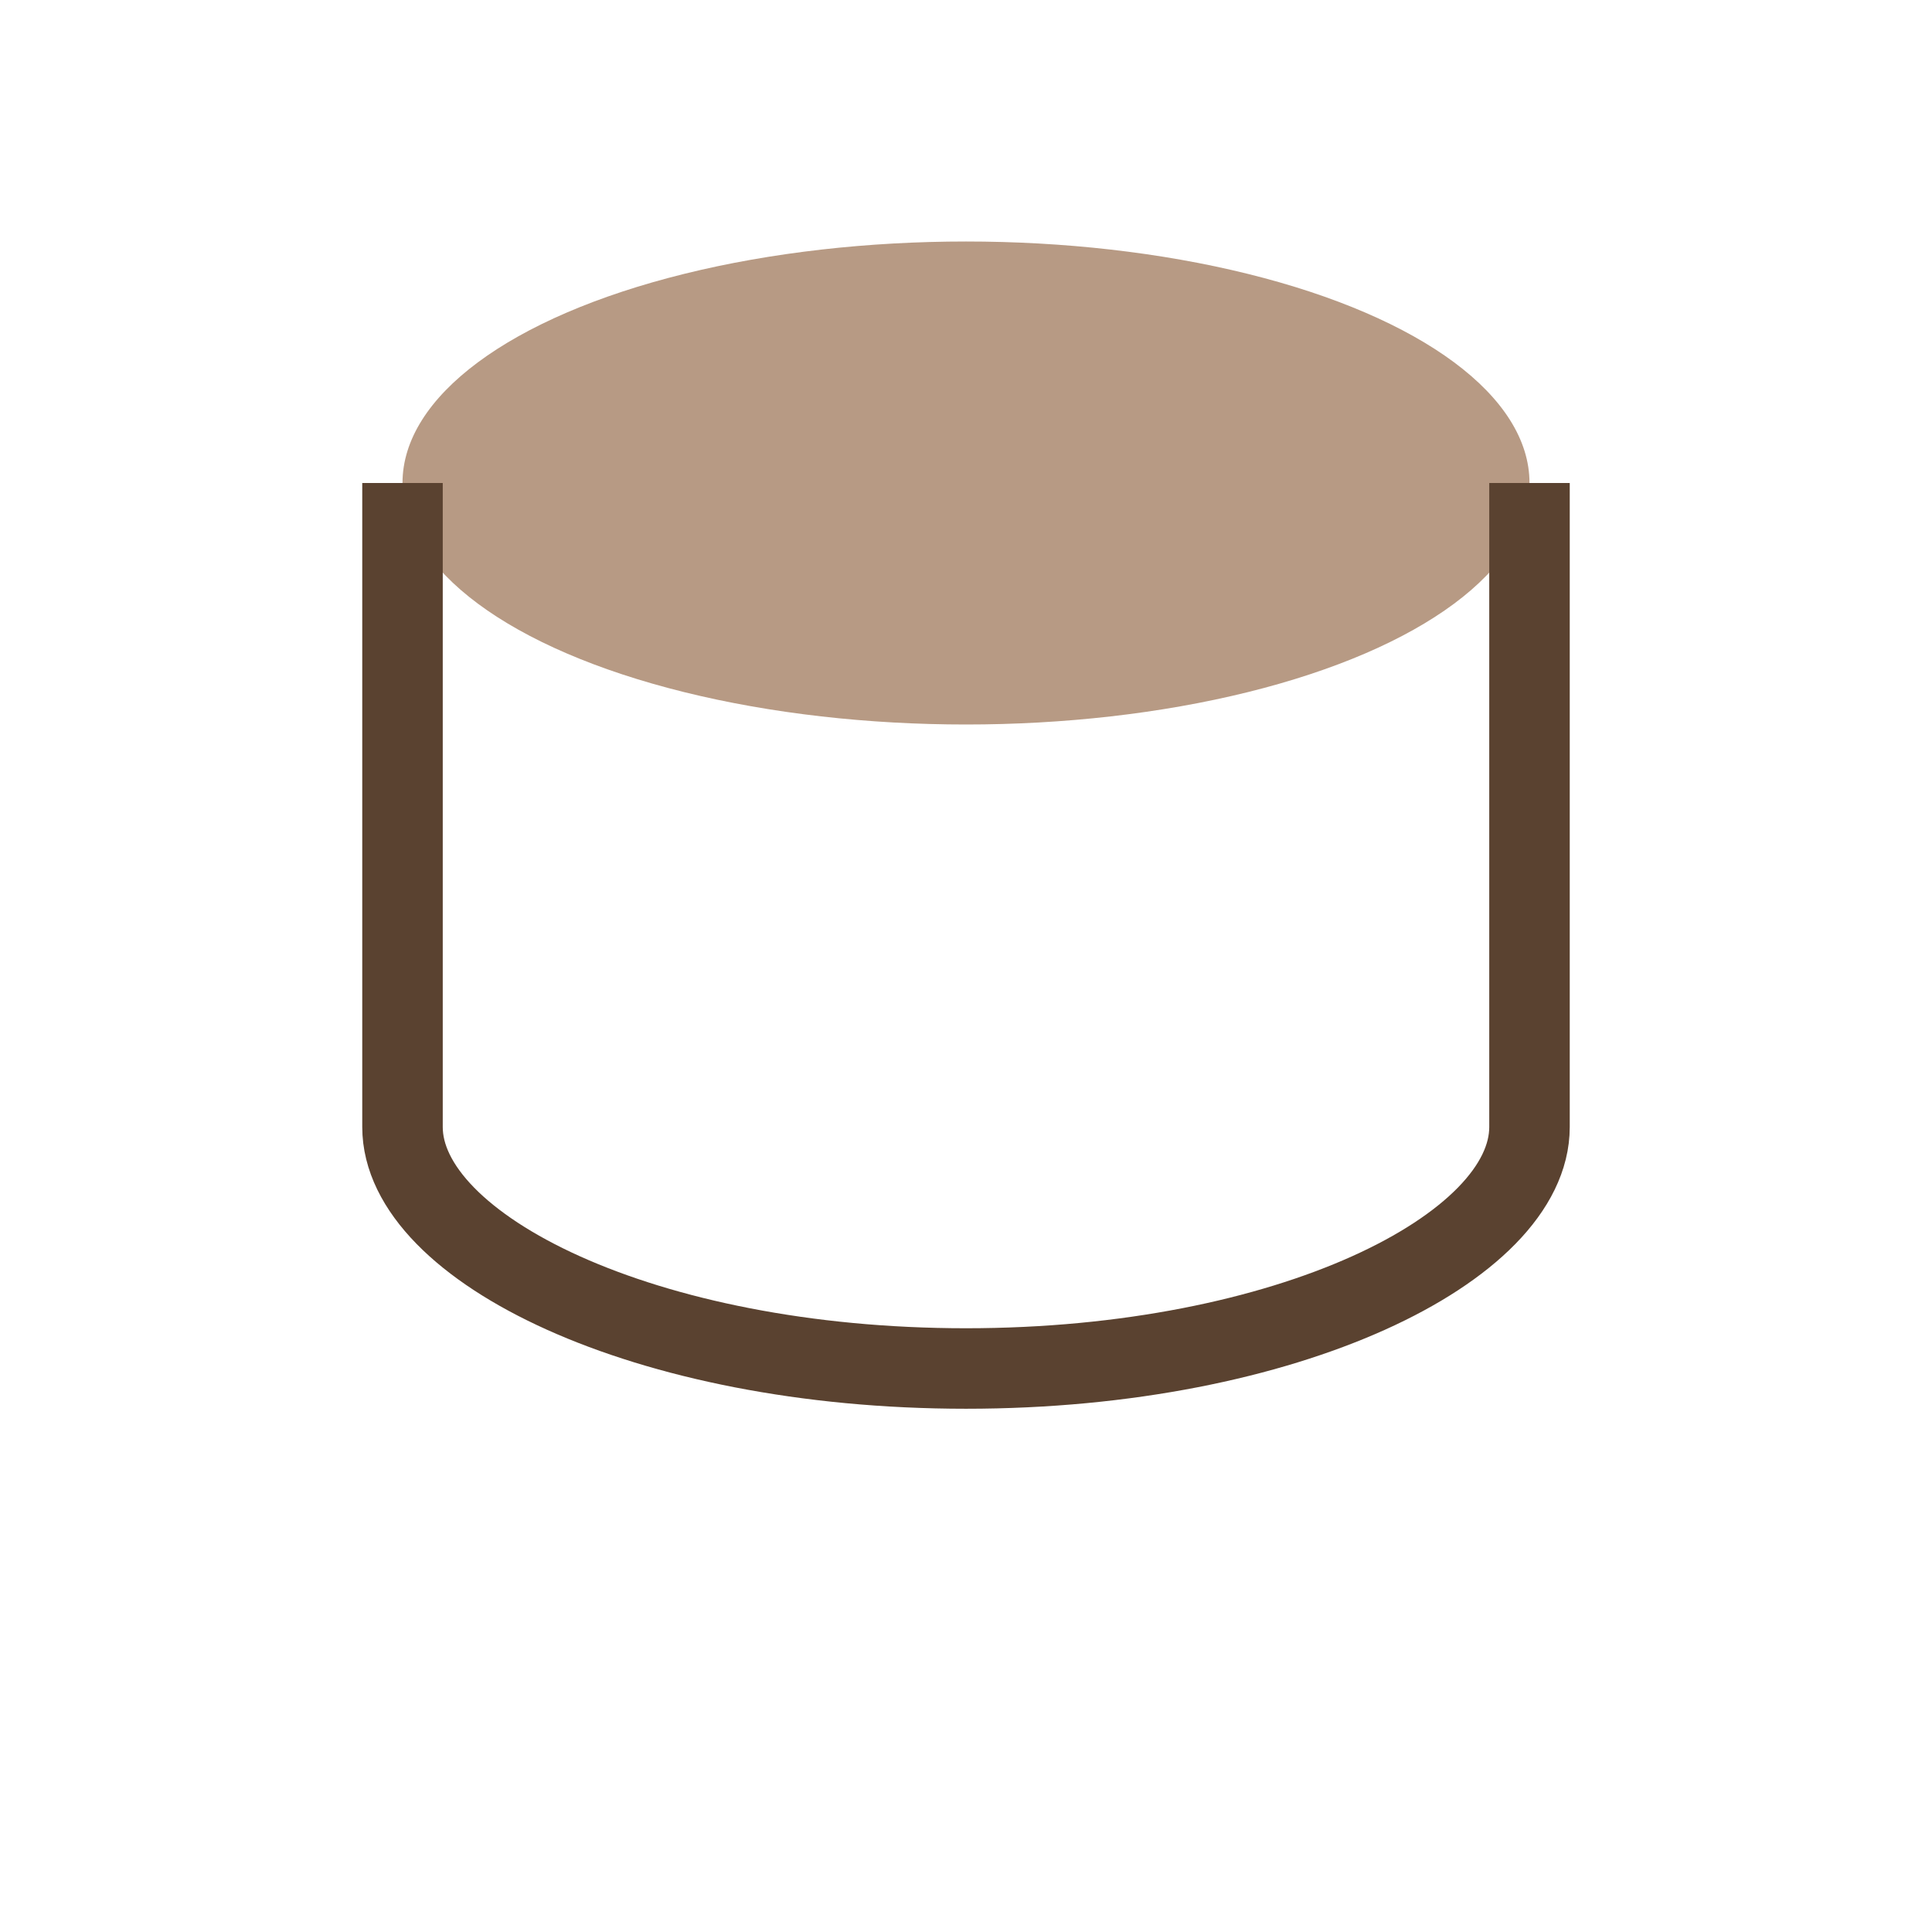 <svg xmlns="http://www.w3.org/2000/svg" viewBox="0 0 48 48">
  <ellipse cx="24" cy="12" rx="14" ry="6" fill="#b79a84"/>
  <path d="M10 12v16c0 3 6 6 14 6s14-3 14-6V12" fill="none" stroke="#5a4230" stroke-width="2"/>
</svg>